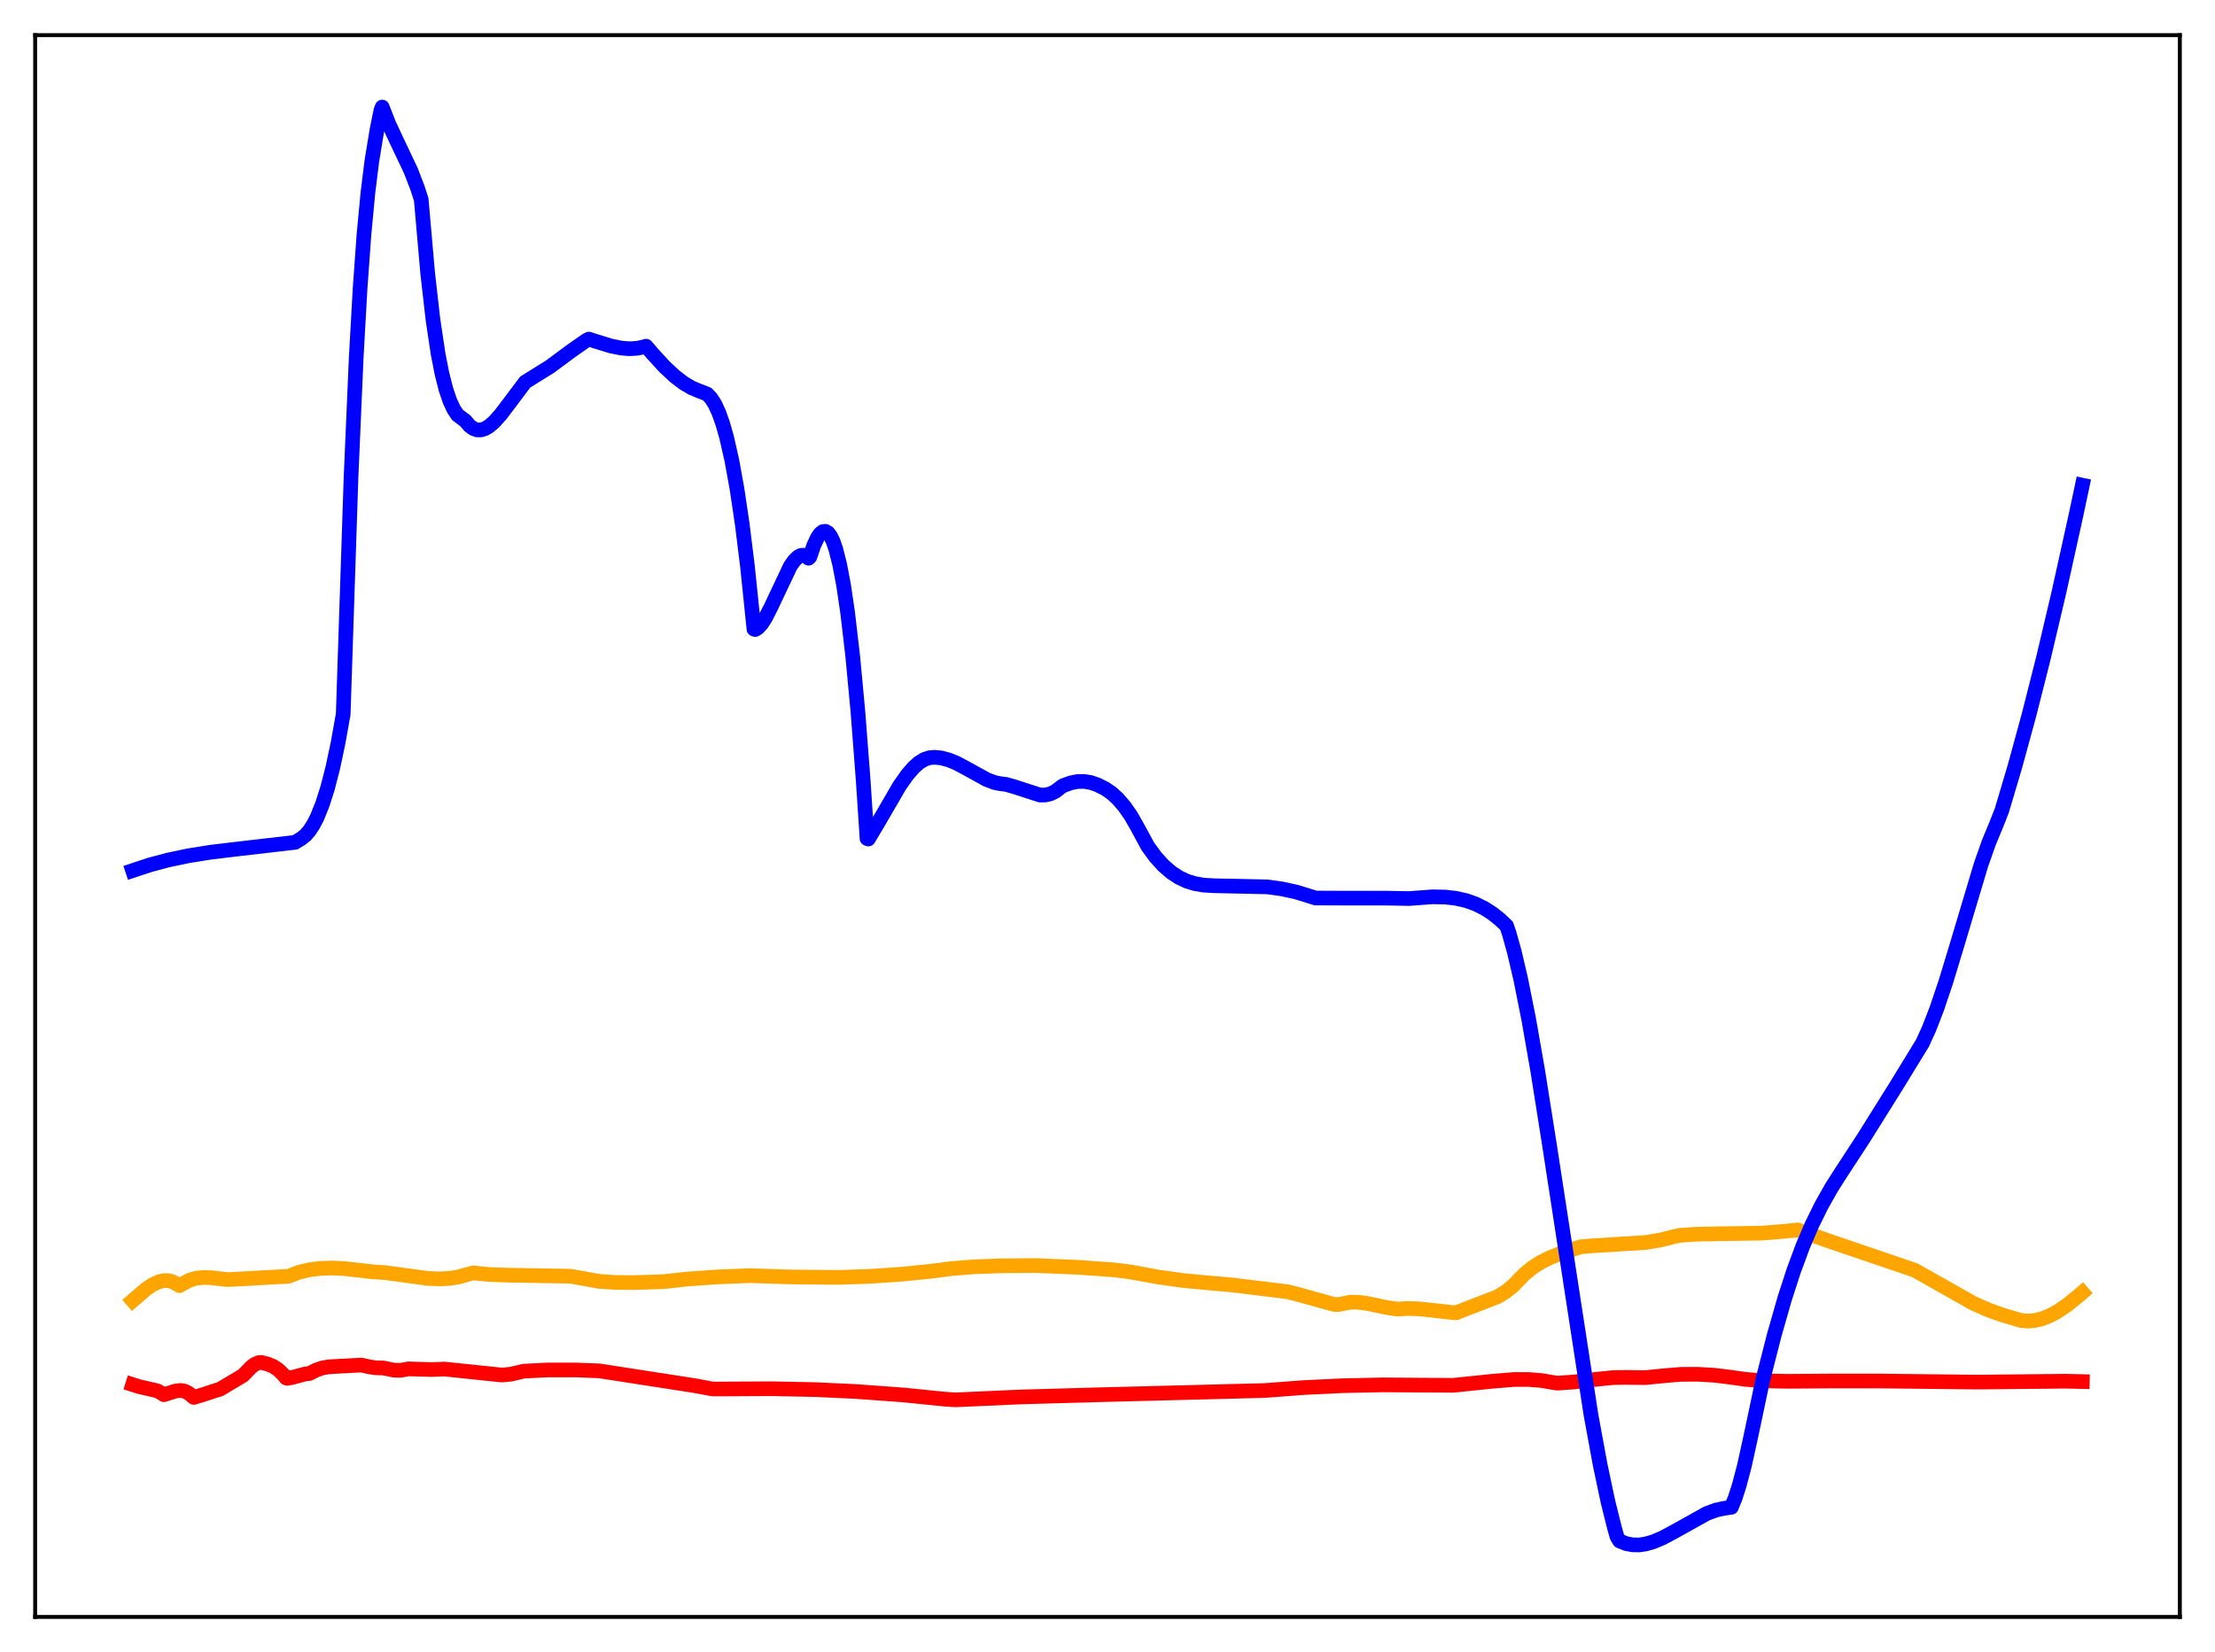 <?xml version="1.0" encoding="utf-8" standalone="no"?>
<!DOCTYPE svg PUBLIC "-//W3C//DTD SVG 1.1//EN"
  "http://www.w3.org/Graphics/SVG/1.1/DTD/svg11.dtd">
<svg xmlns:xlink="http://www.w3.org/1999/xlink" width="453.6pt" height="338.4pt" viewBox="0 0 453.6 338.4" xmlns="http://www.w3.org/2000/svg" version="1.1">
 <defs>
  <style type="text/css">*{stroke-linejoin: round; stroke-linecap: butt}</style>
 </defs>
 <g id="figure_1">
  <g id="patch_1">
   <path d="M 0 338.4 
L 453.6 338.4 
L 453.6 0 
L 0 0 
z
" style="fill: #ffffff"/>
  </g>
  <g id="axes_1">
   <g id="patch_2">
    <path d="M 7.2 331.2 
L 446.4 331.2 
L 446.4 7.2 
L 7.2 7.2 
z
" style="fill: #ffffff"/>
   </g>
   <g id="matplotlib.axis_1"/>
   <g id="matplotlib.axis_2"/>
   <g id="line2d_1">
    <path d="M 27.164 266.42 
L 29.825 264.114 
L 31.156 263.201 
L 32.487 262.566 
L 33.552 262.317 
L 34.351 262.312 
L 35.149 262.483 
L 35.948 262.849 
L 36.746 263.339 
L 38.876 262.19 
L 40.207 261.822 
L 41.537 261.674 
L 43.135 261.707 
L 46.329 262.077 
L 47.127 262.087 
L 59.105 261.418 
L 61.235 260.598 
L 63.364 260.093 
L 65.494 259.818 
L 67.889 259.73 
L 70.551 259.848 
L 73.745 260.214 
L 76.407 260.518 
L 78.803 260.672 
L 82.263 261.14 
L 87.587 261.86 
L 89.983 261.962 
L 92.112 261.848 
L 93.975 261.551 
L 95.839 261.021 
L 96.903 260.733 
L 100.097 261.056 
L 103.824 261.191 
L 116.867 261.411 
L 122.723 262.468 
L 125.917 262.681 
L 129.91 262.713 
L 135.766 262.535 
L 140.823 261.986 
L 146.945 261.555 
L 153.6 261.291 
L 161.585 261.558 
L 171.7 261.657 
L 178.089 261.442 
L 184.743 260.995 
L 190.865 260.371 
L 194.858 259.85 
L 199.383 259.492 
L 204.973 259.278 
L 212.16 259.227 
L 220.678 259.582 
L 228.131 260.112 
L 231.325 260.509 
L 237.181 261.578 
L 242.505 262.319 
L 247.296 262.764 
L 252.087 263.179 
L 263.533 264.574 
L 265.663 265.097 
L 273.116 267.162 
L 273.914 267.243 
L 276.576 266.727 
L 278.173 266.748 
L 280.036 266.992 
L 284.029 267.832 
L 286.159 268.148 
L 288.288 268.013 
L 290.684 268.1 
L 294.144 268.482 
L 298.137 268.922 
L 299.734 268.295 
L 306.655 265.626 
L 308.252 264.651 
L 309.849 263.392 
L 310.647 262.556 
L 312.244 260.927 
L 313.841 259.63 
L 315.439 258.601 
L 317.302 257.655 
L 319.697 256.701 
L 323.69 255.386 
L 326.352 255.166 
L 336.999 254.506 
L 339.927 254.017 
L 342.855 253.291 
L 343.92 253.048 
L 347.38 252.804 
L 351.905 252.72 
L 360.689 252.593 
L 364.416 252.303 
L 368.143 251.932 
L 374.797 254.288 
L 392.099 260.176 
L 404.077 266.941 
L 407.271 268.358 
L 409.933 269.31 
L 413.926 270.496 
L 415.257 270.595 
L 416.588 270.495 
L 418.185 270.121 
L 419.782 269.491 
L 421.379 268.628 
L 423.242 267.368 
L 425.638 265.438 
L 426.436 264.741 
L 426.436 264.741 
" clip-path="url(#pb99695513e)" style="fill: none; stroke: #ffa500; stroke-width: 3; stroke-linecap: square"/>
   </g>
   <g id="line2d_2">
    <path d="M 27.164 283.609 
L 28.495 284.032 
L 32.221 284.883 
L 33.286 285.493 
L 33.552 285.685 
L 34.351 285.438 
L 35.948 284.923 
L 37.012 284.808 
L 37.811 284.946 
L 38.609 285.351 
L 39.674 286.239 
L 41.271 285.768 
L 44.465 284.72 
L 44.998 284.58 
L 49.789 281.73 
L 51.386 280.064 
L 52.185 279.452 
L 52.983 279.108 
L 53.516 279.073 
L 54.847 279.418 
L 55.911 279.851 
L 56.976 280.552 
L 58.041 281.584 
L 58.573 282.245 
L 58.839 282.337 
L 59.904 282.134 
L 62.566 281.417 
L 63.364 281.348 
L 64.695 280.657 
L 66.026 280.197 
L 67.357 279.967 
L 74.012 279.61 
L 75.609 279.972 
L 76.94 280.173 
L 78.537 280.213 
L 80.666 280.655 
L 81.997 280.693 
L 83.062 280.505 
L 83.594 280.392 
L 85.457 280.448 
L 88.385 280.532 
L 91.047 280.432 
L 102.759 281.654 
L 104.623 281.476 
L 106.22 281.106 
L 107.284 280.858 
L 112.076 280.621 
L 117.932 280.613 
L 122.723 280.8 
L 142.42 283.854 
L 145.881 284.502 
L 146.945 284.517 
L 157.859 284.457 
L 166.909 284.637 
L 175.161 285.019 
L 185.009 285.734 
L 193.527 286.598 
L 195.657 286.739 
L 208.966 286.145 
L 224.937 285.696 
L 259.008 284.825 
L 266.993 284.221 
L 274.979 283.84 
L 283.231 283.666 
L 291.216 283.722 
L 297.604 283.757 
L 305.59 282.934 
L 310.115 282.561 
L 313.043 282.564 
L 315.705 282.78 
L 317.834 283.149 
L 318.899 283.31 
L 322.359 283.076 
L 326.884 282.523 
L 330.345 282.177 
L 332.74 282.137 
L 336.999 282.179 
L 340.726 281.802 
L 344.186 281.512 
L 347.647 281.493 
L 351.107 281.696 
L 354.035 282.058 
L 357.495 282.541 
L 361.222 282.833 
L 366.013 282.94 
L 375.063 282.877 
L 384.912 282.879 
L 404.876 283.101 
L 422.976 282.917 
L 426.436 282.996 
L 426.436 282.996 
" clip-path="url(#pb99695513e)" style="fill: none; stroke: #ff0000; stroke-width: 3; stroke-linecap: square"/>
   </g>
   <g id="line2d_3">
    <path d="M 27.164 178.326 
L 30.624 177.177 
L 34.351 176.178 
L 38.609 175.285 
L 43.135 174.563 
L 48.991 173.862 
L 60.436 172.541 
L 61.767 171.715 
L 62.566 171.076 
L 63.364 170.157 
L 64.163 168.932 
L 64.961 167.376 
L 66.026 164.735 
L 67.091 161.383 
L 68.156 157.244 
L 69.22 152.237 
L 70.285 146.273 
L 70.817 130.086 
L 71.882 97.901 
L 72.947 73.221 
L 73.745 59.026 
L 74.544 47.957 
L 75.343 39.493 
L 76.141 33.046 
L 77.206 26.558 
L 78.004 22.621 
L 78.271 21.927 
L 79.601 25.34 
L 81.199 28.774 
L 84.127 34.936 
L 85.457 38.391 
L 86.256 40.834 
L 87.587 56.001 
L 88.652 65.367 
L 89.716 72.486 
L 90.515 76.562 
L 91.313 79.716 
L 92.112 82.086 
L 92.911 83.808 
L 93.709 85.009 
L 94.774 85.809 
L 95.306 86.195 
L 96.105 87.164 
L 96.903 87.775 
L 97.702 88.063 
L 98.5 88.066 
L 99.299 87.817 
L 100.097 87.35 
L 101.162 86.447 
L 102.493 84.971 
L 104.356 82.52 
L 107.551 78.262 
L 112.608 75.117 
L 116.867 71.962 
L 120.061 69.723 
L 120.593 69.459 
L 121.924 69.896 
L 125.119 70.874 
L 127.248 71.3 
L 128.845 71.433 
L 130.442 71.347 
L 131.773 71.075 
L 132.305 70.908 
L 133.636 72.454 
L 136.032 75.071 
L 138.161 77.063 
L 140.025 78.487 
L 141.622 79.43 
L 142.953 79.996 
L 144.816 80.717 
L 145.615 81.555 
L 146.413 82.817 
L 147.212 84.551 
L 148.01 86.8 
L 148.809 89.612 
L 149.873 94.313 
L 150.938 100.202 
L 152.003 107.388 
L 153.068 115.981 
L 154.399 128.866 
L 154.665 128.95 
L 155.197 128.62 
L 155.996 127.744 
L 156.794 126.489 
L 157.859 124.394 
L 161.852 115.957 
L 162.65 114.823 
L 163.449 114.053 
L 163.981 113.776 
L 164.513 113.716 
L 165.046 113.897 
L 165.578 114.342 
L 165.844 114.09 
L 166.643 111.753 
L 167.441 110.05 
L 167.974 109.304 
L 168.506 108.889 
L 169.039 108.826 
L 169.571 109.136 
L 170.103 109.844 
L 170.636 110.962 
L 171.168 112.511 
L 171.967 115.685 
L 172.765 119.936 
L 173.564 125.331 
L 174.628 134.432 
L 175.693 145.826 
L 176.758 159.69 
L 177.556 171.761 
L 177.823 171.865 
L 179.686 168.75 
L 184.211 160.964 
L 185.808 158.695 
L 187.139 157.165 
L 188.204 156.225 
L 189.268 155.564 
L 190.333 155.206 
L 191.398 155.118 
L 192.729 155.246 
L 194.326 155.669 
L 195.923 156.33 
L 198.052 157.467 
L 202.045 159.675 
L 203.642 160.282 
L 204.707 160.507 
L 206.038 160.674 
L 207.635 161.124 
L 212.959 162.849 
L 214.023 162.849 
L 215.088 162.61 
L 216.153 162.09 
L 217.217 161.263 
L 217.75 160.906 
L 219.347 160.338 
L 220.678 160.084 
L 222.009 160.062 
L 223.34 160.278 
L 224.671 160.724 
L 226.268 161.518 
L 227.599 162.419 
L 228.929 163.631 
L 230.26 165.175 
L 231.591 167.087 
L 232.922 169.411 
L 235.052 173.357 
L 236.649 175.535 
L 238.246 177.3 
L 239.843 178.688 
L 241.44 179.736 
L 243.037 180.486 
L 244.634 180.983 
L 246.497 181.303 
L 248.627 181.428 
L 259.54 181.664 
L 262.468 182.067 
L 265.396 182.702 
L 268.058 183.516 
L 269.389 183.942 
L 274.447 183.964 
L 283.763 183.97 
L 288.554 184.053 
L 293.345 183.7 
L 296.007 183.753 
L 298.137 183.997 
L 300.266 184.48 
L 302.129 185.141 
L 303.993 186.065 
L 305.59 187.092 
L 307.187 188.36 
L 308.518 189.62 
L 309.05 191.161 
L 310.115 194.984 
L 311.446 200.682 
L 313.043 208.698 
L 314.906 219.336 
L 317.302 234.47 
L 325.82 289.877 
L 327.683 300.005 
L 329.28 307.571 
L 330.611 312.915 
L 331.143 314.79 
L 331.676 315.651 
L 333.007 316.181 
L 334.337 316.435 
L 335.668 316.454 
L 336.999 316.262 
L 338.596 315.802 
L 340.46 315.014 
L 342.855 313.734 
L 349.51 310.021 
L 351.373 309.327 
L 352.97 308.972 
L 354.567 308.739 
L 355.366 306.757 
L 356.164 304.264 
L 357.229 300.229 
L 358.56 294.172 
L 360.956 282.807 
L 363.351 273.425 
L 365.481 265.974 
L 367.344 260.235 
L 369.207 255.214 
L 371.071 250.853 
L 372.934 247.054 
L 375.063 243.267 
L 377.193 239.932 
L 381.718 233.003 
L 388.372 222.358 
L 393.696 213.667 
L 395.027 210.758 
L 396.624 206.63 
L 398.487 201.094 
L 400.883 193.195 
L 405.674 177.161 
L 407.271 172.624 
L 408.868 168.767 
L 409.933 166.056 
L 412.595 157.101 
L 415.523 146.398 
L 418.451 134.835 
L 421.645 121.295 
L 425.105 105.643 
L 426.436 99.384 
L 426.436 99.384 
" clip-path="url(#pb99695513e)" style="fill: none; stroke: #0000ff; stroke-width: 3; stroke-linecap: square"/>
   </g>
   <g id="patch_3">
    <path d="M 7.2 331.2 
L 7.2 7.2 
" style="fill: none; stroke: #000000; stroke-width: 0.8; stroke-linejoin: miter; stroke-linecap: square"/>
   </g>
   <g id="patch_4">
    <path d="M 446.4 331.2 
L 446.4 7.2 
" style="fill: none; stroke: #000000; stroke-width: 0.8; stroke-linejoin: miter; stroke-linecap: square"/>
   </g>
   <g id="patch_5">
    <path d="M 7.2 331.2 
L 446.4 331.2 
" style="fill: none; stroke: #000000; stroke-width: 0.8; stroke-linejoin: miter; stroke-linecap: square"/>
   </g>
   <g id="patch_6">
    <path d="M 7.2 7.2 
L 446.4 7.2 
" style="fill: none; stroke: #000000; stroke-width: 0.8; stroke-linejoin: miter; stroke-linecap: square"/>
   </g>
  </g>
 </g>
 <defs>
  <clipPath id="pb99695513e">
   <rect x="7.2" y="7.2" width="439.2" height="324"/>
  </clipPath>
 </defs>
</svg>
